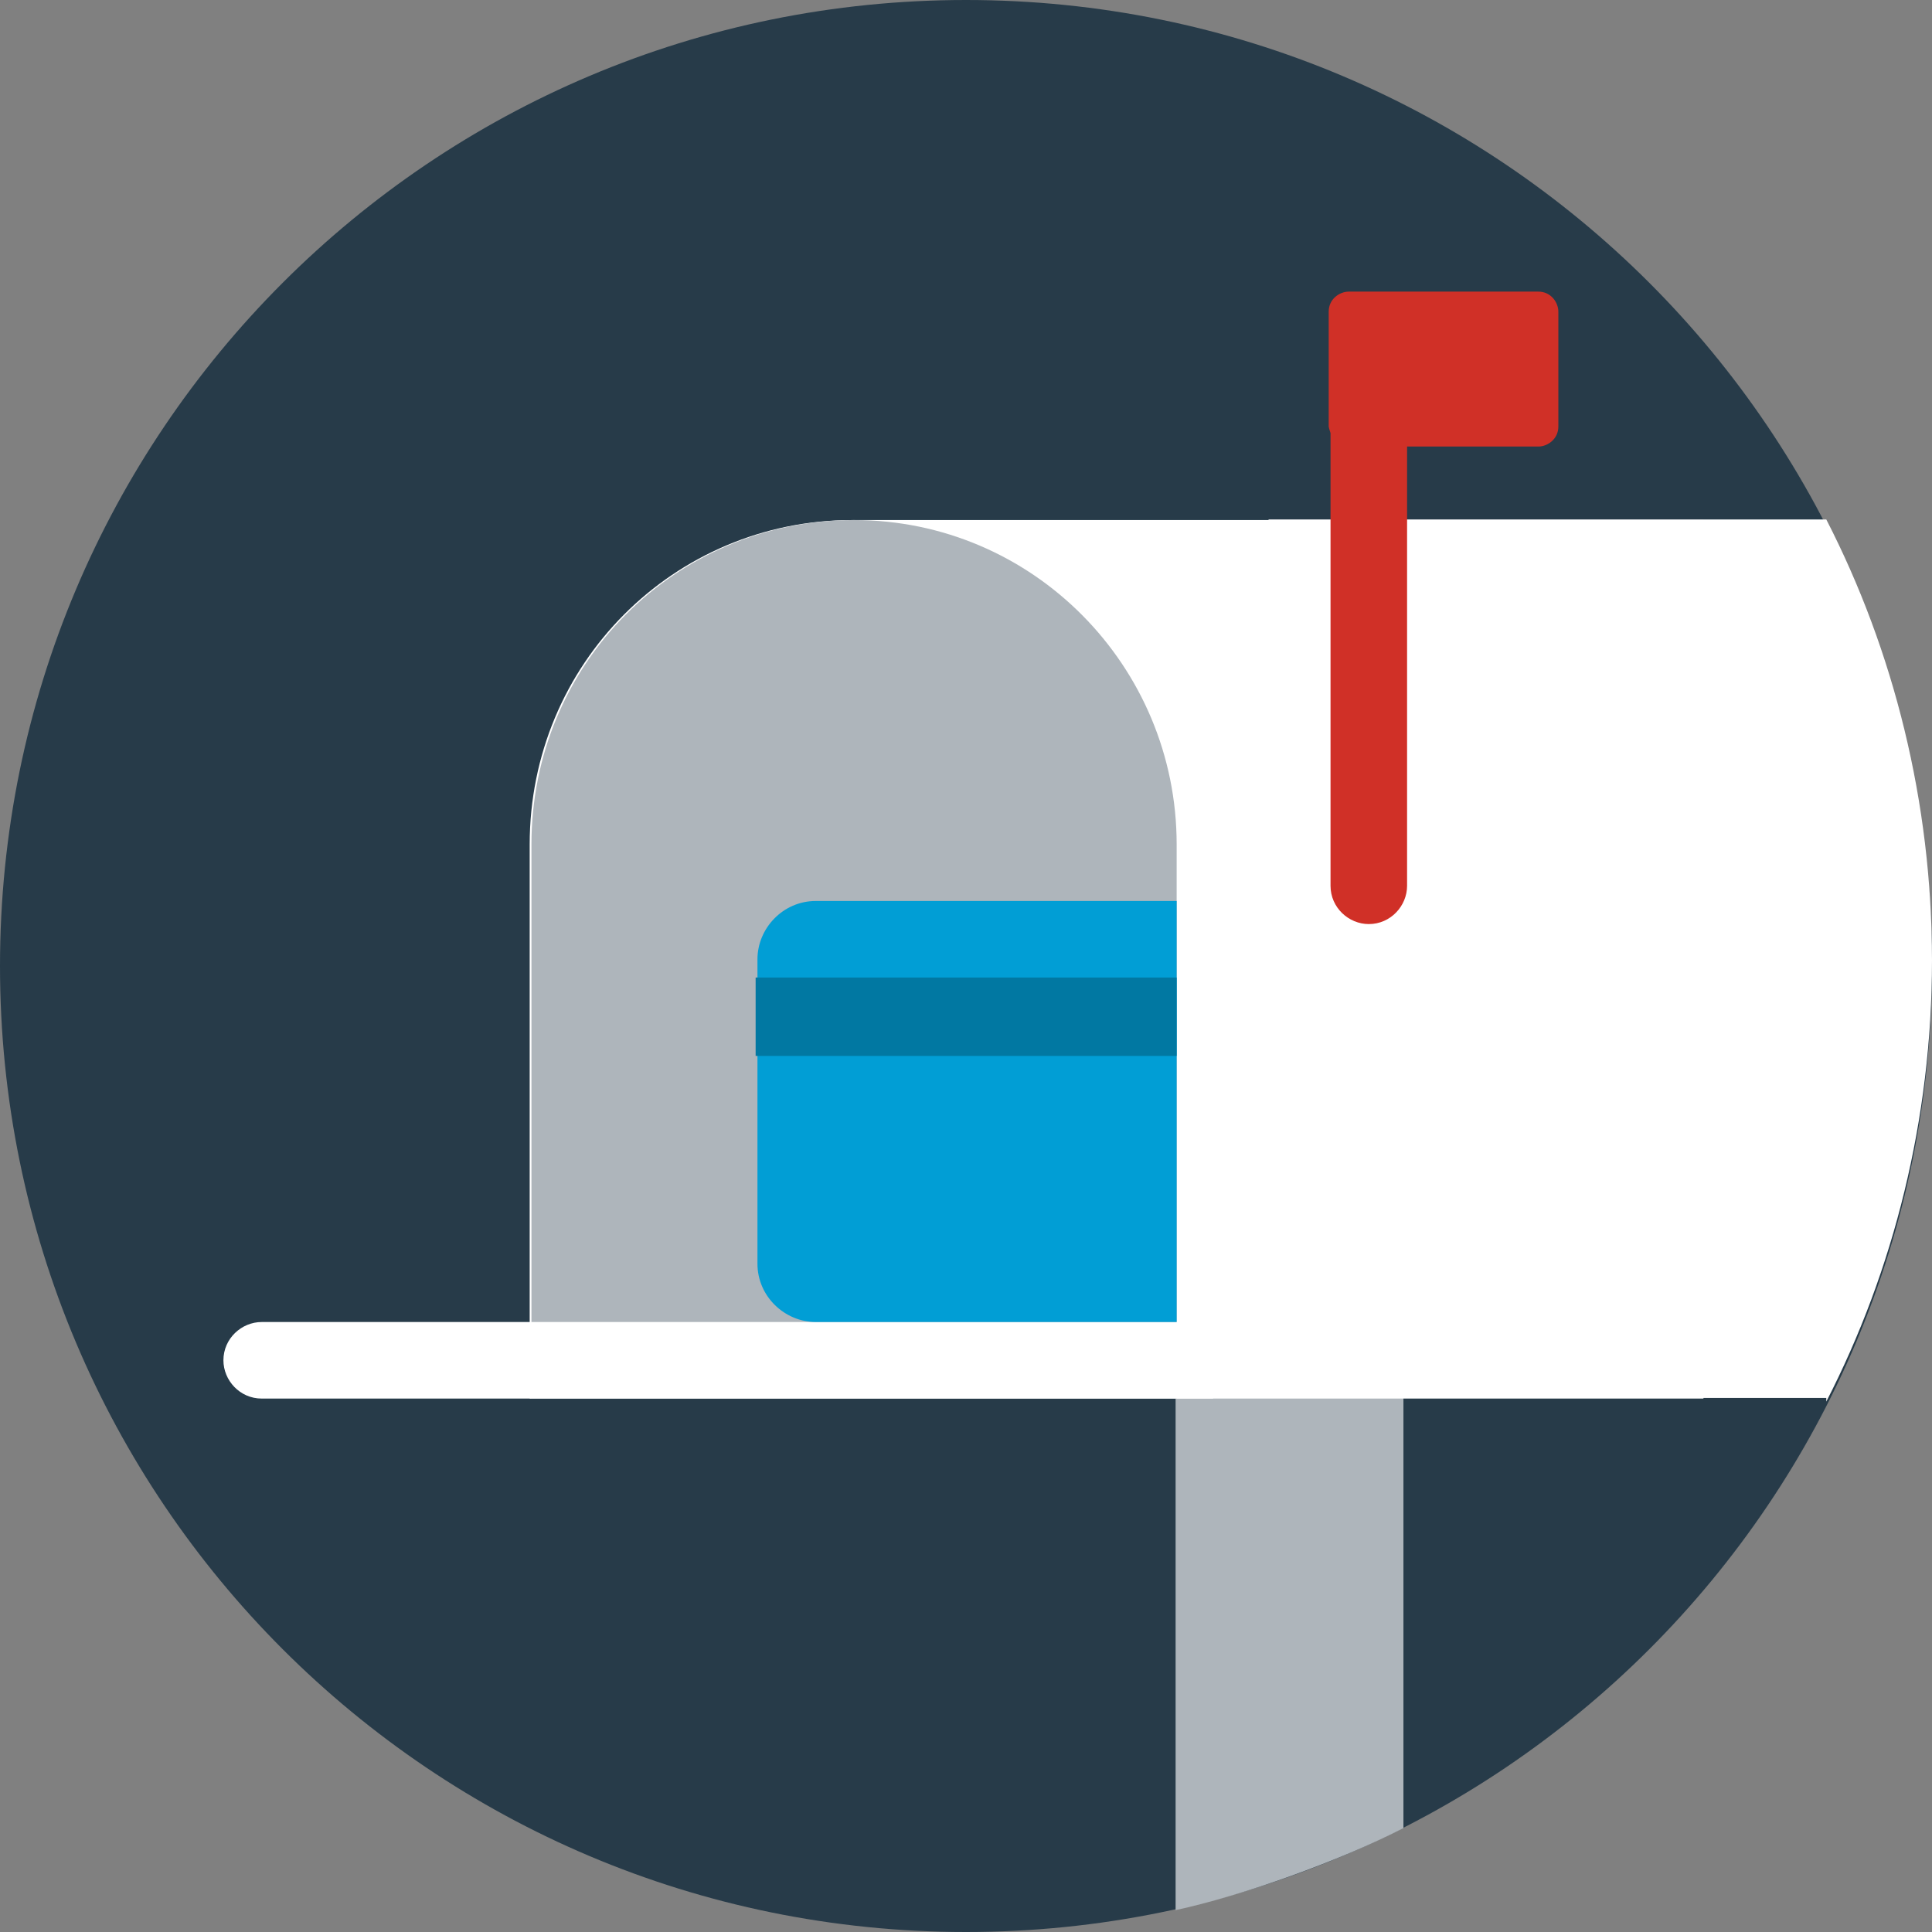 <?xml version="1.0" encoding="utf-8"?>
<!-- Generator: Adobe Illustrator 19.1.0, SVG Export Plug-In . SVG Version: 6.00 Build 0)  -->
<svg version="1.1" id="Layer_1" xmlns="http://www.w3.org/2000/svg" xmlns:xlink="http://www.w3.org/1999/xlink" x="0px" y="0px"
	 viewBox="-252 344 106 106" style="enable-background:new -252 344 106 106;" xml:space="preserve">
<rect x="-252" y="344" width="106" height="106" fill="#808080" stroke="none"/>
<style type="text/css">
	.st0{fill:#273B49;}
	.st1{fill:#AEB5BB;}
	.st2{fill:#FFFFFF;}
	.st3{fill:#019ED5;}
	.st4{fill:#0178A2;}
	.st5{fill:#D03027;}
</style>
<title>Modal Icon / Desktop + Tablet</title>
<desc>Created with Sketch.</desc>
<g>
	<g>
		<g>
			<path id="path-6_4_" class="st0" d="M-199,450c29.3,0,53-23.7,53-53s-23.7-53-53-53s-53,23.7-53,53C-252,426.3-228.3,450-199,450
				z"/>
		</g>
		<g>
			<g transform="translate(11, 14)">
				<path id="Fill-6_1_" class="st1" d="M-186,430.3c0-0.7,0-25.6,0-25.6h-12.5c0,0,0,29.3,0,30.1C-194.8,434-189.5,432.1-186,430.3
					z"/>
				<g id="Group-8_1_" transform="translate(15.984, 12)">
					<g id="Group-5_1_" transform="translate(0.577, 0.733)">
						<g id="Clip-4_1_">
						</g>
						<path id="Fill-3_1_" class="st2" d="M-186.1,394h-64.4v-30.4c0-9.9,7.9-17.8,17.7-17.8h46.7V394z"/>
					</g>
				</g>
				<g id="Group-21_1_" transform="translate(0.158, 0.433)">
					<path id="Fill-9_1_" class="st1" d="M-198.6,406.3h-35.4v-30.4c0-9.9,7.9-17.8,17.7-17.8s17.7,8,17.7,17.8V406.3L-198.6,406.3z
						"/>
					<path id="Fill-11_1_" class="st2" d="M-196.6,406.3h-52.2c-1.2,0-2.1-1-2.1-2.1l0,0c0-1.2,1-2.1,2.1-2.1h52.2V406.3z"/>
					<path id="Fill-17_1_" class="st3" d="M-198.6,402.1h-19.8c-1.7,0-3.2-1.4-3.2-3.2v-16.7c0-1.7,1.4-3.2,3.2-3.2h19.8V402.1z"/>
					<polygon id="Fill-19_1_" class="st4" points="-221.7,387.5 -198.6,387.5 -198.6,383.2 -221.7,383.2 					"/>
				</g>
			</g>
			<g>
				<path id="path-4_2_" class="st2" d="M-151.8,420.9c3.7-7.2,5.8-15.5,5.8-24.2c0-8.7-2.1-17-5.8-24.2h-30.6v48.2h30.6V420.9z"/>
			</g>
		</g>
	</g>
	<path id="Fill-13_2_" class="st5" d="M-176.9,361.1L-176.9,361.1c-1.2,0-2.1,1-2.1,2.1v29.4c0,1.2,1,2.1,2.1,2.1
		c1.2,0,2.1-1,2.1-2.1v-29.4C-174.8,362-175.8,361.1-176.9,361.1"/>
	<path id="Fill-15_2_" class="st5" d="M-178,368.5h10.4c0.5,0,1.1-0.4,1.1-1.1v-6.3c0-0.5-0.4-1.1-1.1-1.1H-178
		c-0.5,0-1.1,0.4-1.1,1.1v6.3C-179,368-178.5,368.5-178,368.5"/>
</g>
</svg>
